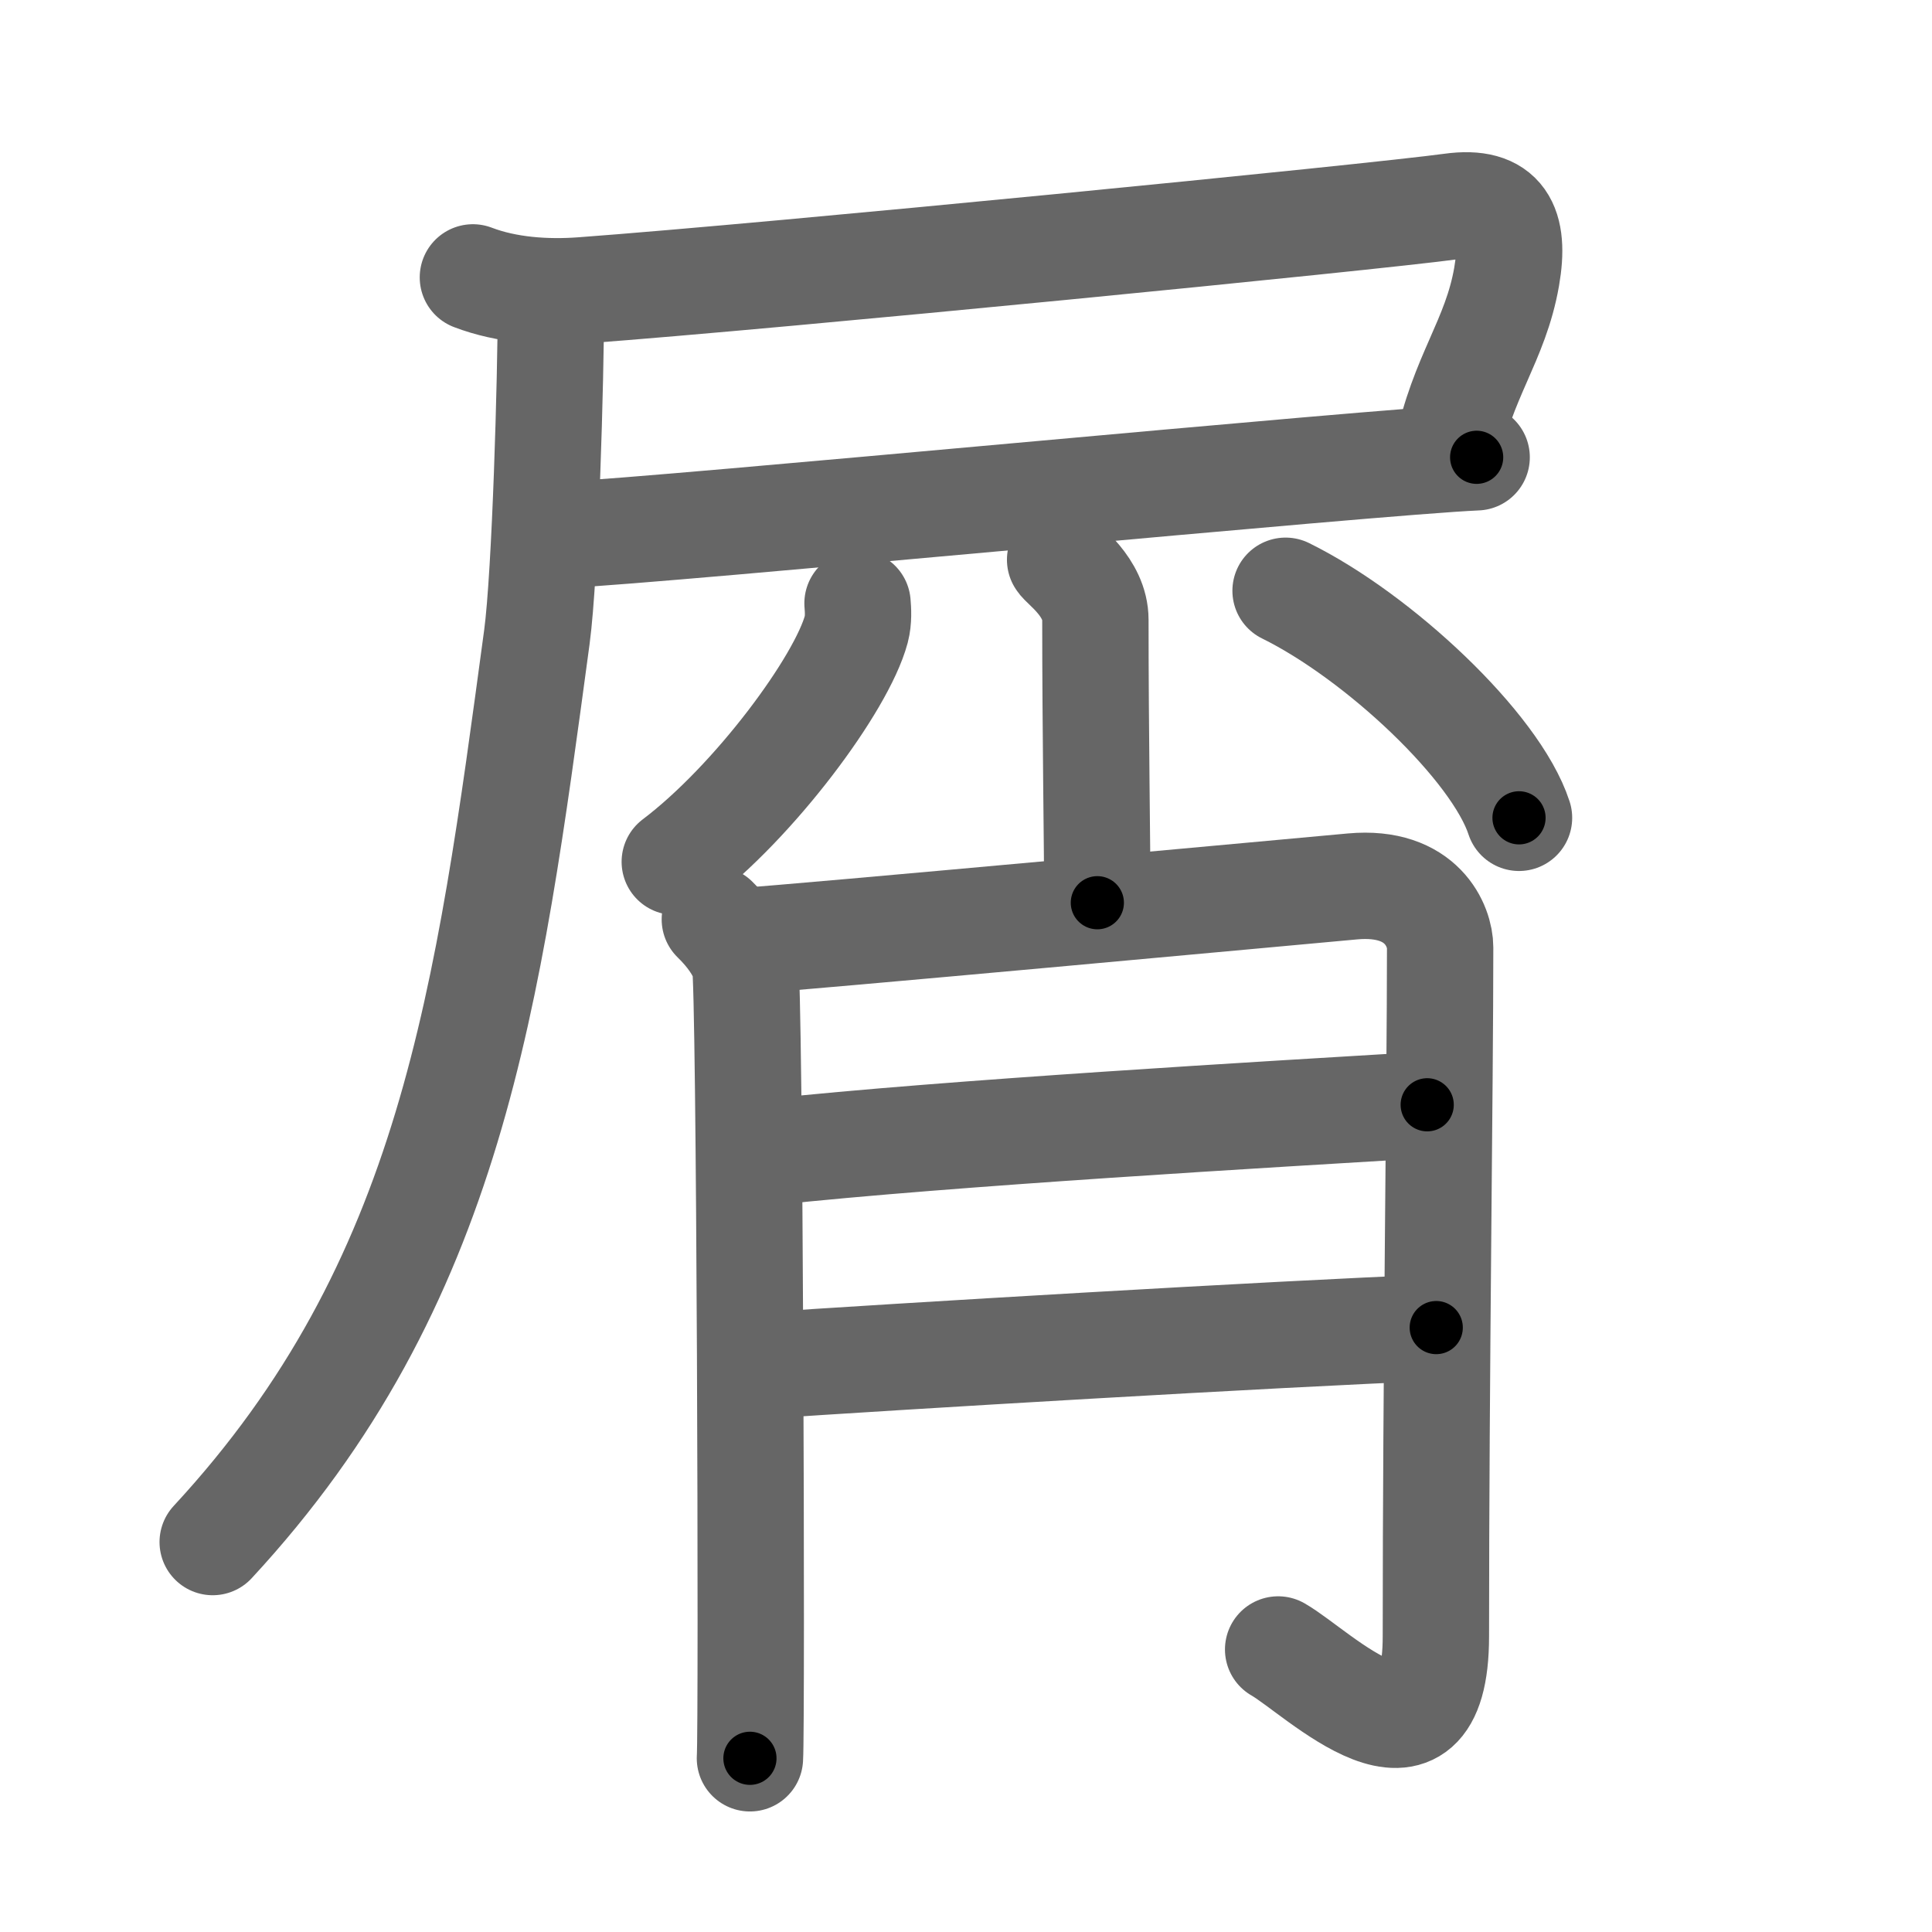 <svg xmlns="http://www.w3.org/2000/svg" viewBox="0 0 109 109" id="5c51"><g fill="none" stroke="#666" stroke-width="6" stroke-linecap="round" stroke-linejoin="round"><g><g><path d="M26.68,15.65c1.91,0.73,4.13,0.88,6.16,0.73c10.97-0.81,44.66-4.13,49.03-4.73c2.88-0.4,3.63,1.1,3.13,3.97c-0.63,3.61-2.5,5.63-3.37,9.94" /><path d="M31.9,30.17c5.5-0.24,45.67-4.13,51.41-4.37" /><path d="M31.08,17.33c0,3.84-0.31,15.03-0.79,18.61C27.54,56.28,25.52,72.4,12,87" /></g><g><g><path d="M59.81,31.58c0.14,0.29,1.99,1.53,1.99,3.39c0,6.37,0.11,12.92,0.11,15.96" /><path d="M48.38,34.04c0.03,0.36,0.07,0.93-0.07,1.46c-0.82,3.07-5.75,9.73-10.24,13.12" /><path d="M72.53,33.33c5.24,2.58,11.86,8.79,13.17,12.81" /></g><g><path d="M40.33,51.87c0.85,0.83,1.42,1.66,1.7,2.49c0.28,0.83,0.4,42.98,0.28,44.84" /><path d="M41.92,53.09c2.97-0.18,32.18-2.88,34.39-3.08c3.96-0.36,4.94,2.29,4.94,3.44c0,7.81-0.24,24.19-0.24,38.86c0,8.79-6.67,2.02-8.9,0.75" /><path d="M43.42,65c10.14-1.09,28.2-2.13,37.1-2.67" /><path d="M42.68,77.07c7.91-0.54,29.21-1.81,38.35-2.17" /></g></g></g></g><g fill="none" stroke="#000" stroke-width="3" stroke-linecap="round" stroke-linejoin="round"><path d="M26.68,15.65c1.91,0.73,4.13,0.88,6.16,0.73c10.97-0.81,44.66-4.13,49.03-4.73c2.88-0.4,3.63,1.1,3.13,3.97c-0.63,3.61-2.5,5.63-3.37,9.94" stroke-dasharray="72.426" stroke-dashoffset="72.426"><animate attributeName="stroke-dashoffset" values="72.426;72.426;0" dur="0.545s" fill="freeze" begin="0s;5c51.click" /></path><path d="M31.9,30.17c5.5-0.24,45.67-4.13,51.41-4.37" stroke-dasharray="51.598" stroke-dashoffset="51.598"><animate attributeName="stroke-dashoffset" values="51.598" fill="freeze" begin="5c51.click" /><animate attributeName="stroke-dashoffset" values="51.598;51.598;0" keyTimes="0;0.514;1" dur="1.061s" fill="freeze" begin="0s;5c51.click" /></path><path d="M31.08,17.33c0,3.84-0.31,15.03-0.79,18.61C27.54,56.28,25.52,72.4,12,87" stroke-dasharray="73.899" stroke-dashoffset="73.899"><animate attributeName="stroke-dashoffset" values="73.899" fill="freeze" begin="5c51.click" /><animate attributeName="stroke-dashoffset" values="73.899;73.899;0" keyTimes="0;0.656;1" dur="1.617s" fill="freeze" begin="0s;5c51.click" /></path><path d="M59.81,31.58c0.14,0.29,1.99,1.53,1.99,3.39c0,6.37,0.11,12.92,0.11,15.96" stroke-dasharray="20.009" stroke-dashoffset="20.009"><animate attributeName="stroke-dashoffset" values="20.009" fill="freeze" begin="5c51.click" /><animate attributeName="stroke-dashoffset" values="20.009;20.009;0" keyTimes="0;0.89;1" dur="1.817s" fill="freeze" begin="0s;5c51.click" /></path><path d="M48.38,34.04c0.03,0.36,0.07,0.93-0.07,1.46c-0.82,3.07-5.75,9.73-10.24,13.12" stroke-dasharray="18.3" stroke-dashoffset="18.3"><animate attributeName="stroke-dashoffset" values="18.3" fill="freeze" begin="5c51.click" /><animate attributeName="stroke-dashoffset" values="18.3;18.3;0" keyTimes="0;0.908;1" dur="2s" fill="freeze" begin="0s;5c51.click" /></path><path d="M72.53,33.33c5.24,2.58,11.86,8.79,13.17,12.81" stroke-dasharray="18.7" stroke-dashoffset="18.7"><animate attributeName="stroke-dashoffset" values="18.7" fill="freeze" begin="5c51.click" /><animate attributeName="stroke-dashoffset" values="18.7;18.7;0" keyTimes="0;0.914;1" dur="2.187s" fill="freeze" begin="0s;5c51.click" /></path><path d="M40.33,51.87c0.85,0.83,1.42,1.66,1.7,2.49c0.28,0.83,0.4,42.98,0.28,44.84" stroke-dasharray="47.889" stroke-dashoffset="47.889"><animate attributeName="stroke-dashoffset" values="47.889" fill="freeze" begin="5c51.click" /><animate attributeName="stroke-dashoffset" values="47.889;47.889;0" keyTimes="0;0.82;1" dur="2.666s" fill="freeze" begin="0s;5c51.click" /></path><path d="M41.92,53.09c2.97-0.18,32.18-2.88,34.39-3.08c3.96-0.36,4.94,2.29,4.94,3.44c0,7.81-0.24,24.19-0.24,38.86c0,8.79-6.67,2.02-8.9,0.75" stroke-dasharray="93.435" stroke-dashoffset="93.435"><animate attributeName="stroke-dashoffset" values="93.435" fill="freeze" begin="5c51.click" /><animate attributeName="stroke-dashoffset" values="93.435;93.435;0" keyTimes="0;0.791;1" dur="3.369s" fill="freeze" begin="0s;5c51.click" /></path><path d="M43.42,65c10.14-1.09,28.2-2.13,37.1-2.67" stroke-dasharray="37.2" stroke-dashoffset="37.2"><animate attributeName="stroke-dashoffset" values="37.2" fill="freeze" begin="5c51.click" /><animate attributeName="stroke-dashoffset" values="37.2;37.2;0" keyTimes="0;0.901;1" dur="3.741s" fill="freeze" begin="0s;5c51.click" /></path><path d="M42.68,77.07c7.91-0.54,29.21-1.81,38.35-2.17" stroke-dasharray="38.413" stroke-dashoffset="38.413"><animate attributeName="stroke-dashoffset" values="38.413" fill="freeze" begin="5c51.click" /><animate attributeName="stroke-dashoffset" values="38.413;38.413;0" keyTimes="0;0.907;1" dur="4.125s" fill="freeze" begin="0s;5c51.click" /></path></g></svg>